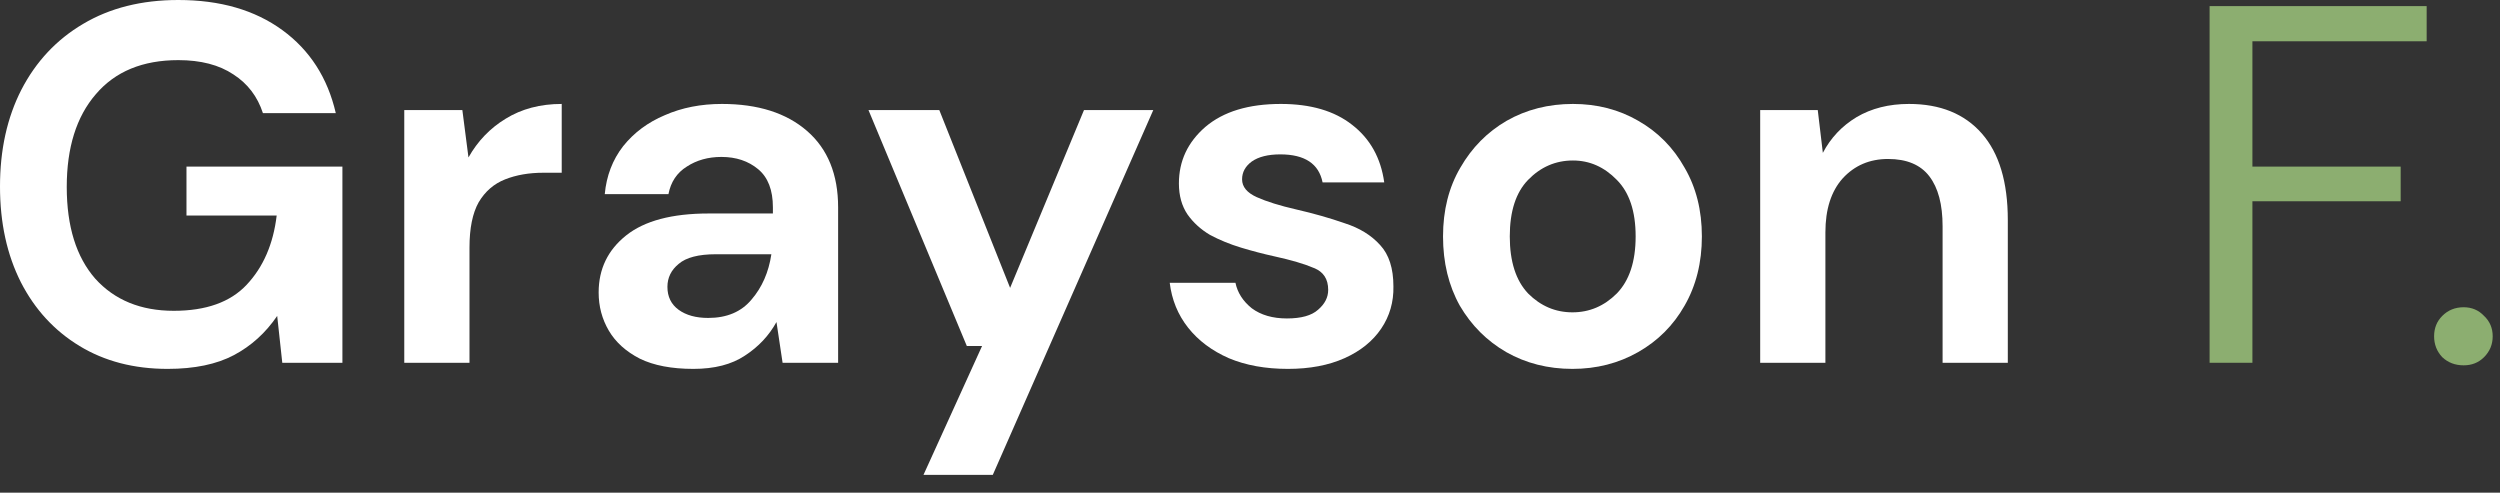 <svg width="137" height="27" viewBox="0 0 137 27" fill="none" xmlns="http://www.w3.org/2000/svg">
<rect x="0" y="0" width="137" height="27" fill="#333333" stroke="none"/>
<path d="M135.009 20.02C134.543 20.02 134.152 19.871 133.836 19.573C133.538 19.257 133.389 18.875 133.389 18.428C133.389 17.982 133.538 17.609 133.836 17.312C134.152 16.995 134.543 16.837 135.009 16.837C135.455 16.837 135.828 16.995 136.126 17.312C136.442 17.609 136.6 17.982 136.6 18.428C136.6 18.875 136.442 19.257 136.126 19.573C135.828 19.871 135.455 20.02 135.009 20.02Z" fill="#8CAE70"/>
<path d="M121.086 19.88V0.335H132.981V2.262H123.432V9.13H131.557V11.029H123.432V19.88H121.086Z" fill="#8CAE70"/>
<path d="M96.458 19.88V6.031H99.613L99.892 8.377C100.321 7.558 100.935 6.906 101.735 6.422C102.554 5.938 103.513 5.696 104.611 5.696C106.324 5.696 107.655 6.236 108.604 7.316C109.553 8.395 110.028 9.977 110.028 12.062V19.88H106.454V12.397C106.454 11.206 106.212 10.294 105.728 9.661C105.244 9.028 104.49 8.712 103.466 8.712C102.461 8.712 101.633 9.065 100.981 9.773C100.348 10.48 100.032 11.467 100.032 12.732V19.88H96.458Z" fill="white"/>
<path d="M86.17 20.215C84.83 20.215 83.62 19.908 82.54 19.294C81.479 18.68 80.632 17.833 79.999 16.753C79.385 15.655 79.078 14.389 79.078 12.956C79.078 11.522 79.395 10.266 80.028 9.186C80.66 8.088 81.507 7.232 82.568 6.617C83.648 6.003 84.858 5.696 86.198 5.696C87.52 5.696 88.711 6.003 89.772 6.617C90.852 7.232 91.699 8.088 92.313 9.186C92.946 10.266 93.263 11.522 93.263 12.956C93.263 14.389 92.946 15.655 92.313 16.753C91.699 17.833 90.852 18.68 89.772 19.294C88.693 19.908 87.492 20.215 86.17 20.215ZM86.17 17.116C87.101 17.116 87.911 16.772 88.6 16.083C89.288 15.376 89.633 14.333 89.633 12.956C89.633 11.578 89.288 10.545 88.6 9.856C87.911 9.149 87.11 8.795 86.198 8.795C85.249 8.795 84.43 9.149 83.741 9.856C83.071 10.545 82.736 11.578 82.736 12.956C82.736 14.333 83.071 15.376 83.741 16.083C84.43 16.772 85.24 17.116 86.17 17.116Z" fill="white"/>
<path d="M70.579 20.215C69.35 20.215 68.271 20.02 67.34 19.629C66.409 19.22 65.665 18.661 65.106 17.954C64.548 17.246 64.213 16.427 64.101 15.497H67.703C67.815 16.037 68.112 16.502 68.597 16.893C69.099 17.265 69.741 17.451 70.523 17.451C71.305 17.451 71.873 17.293 72.226 16.977C72.599 16.66 72.785 16.297 72.785 15.887C72.785 15.292 72.524 14.892 72.003 14.687C71.482 14.463 70.756 14.249 69.825 14.045C69.229 13.914 68.624 13.756 68.01 13.57C67.396 13.384 66.828 13.151 66.307 12.872C65.804 12.574 65.395 12.202 65.078 11.755C64.762 11.29 64.604 10.722 64.604 10.052C64.604 8.823 65.088 7.79 66.056 6.953C67.042 6.115 68.42 5.696 70.188 5.696C71.826 5.696 73.129 6.078 74.097 6.841C75.084 7.604 75.67 8.656 75.856 9.996H72.478C72.273 8.972 71.5 8.46 70.16 8.46C69.49 8.46 68.969 8.591 68.597 8.851C68.243 9.112 68.066 9.438 68.066 9.828C68.066 10.238 68.336 10.564 68.876 10.806C69.415 11.048 70.132 11.271 71.026 11.476C71.994 11.699 72.878 11.95 73.678 12.23C74.497 12.49 75.149 12.891 75.633 13.43C76.117 13.952 76.359 14.706 76.359 15.692C76.377 16.548 76.154 17.321 75.689 18.01C75.223 18.698 74.553 19.238 73.678 19.629C72.803 20.02 71.77 20.215 70.579 20.215Z" fill="white"/>
<path d="M50.607 26.023L53.818 18.959H52.981L47.592 6.031H51.473L55.354 15.776L59.403 6.031H63.2L54.405 26.023H50.607Z" fill="white"/>
<path d="M37.999 20.215C36.808 20.215 35.831 20.029 35.068 19.657C34.304 19.266 33.737 18.754 33.364 18.121C32.992 17.488 32.806 16.79 32.806 16.027C32.806 14.743 33.309 13.7 34.314 12.9C35.319 12.1 36.827 11.699 38.837 11.699H42.355V11.364C42.355 10.415 42.085 9.717 41.545 9.27C41.006 8.823 40.336 8.6 39.535 8.6C38.809 8.6 38.176 8.777 37.636 9.13C37.097 9.466 36.761 9.968 36.631 10.638H33.141C33.234 9.633 33.569 8.758 34.146 8.014C34.742 7.269 35.505 6.701 36.436 6.31C37.367 5.901 38.409 5.696 39.563 5.696C41.536 5.696 43.09 6.189 44.226 7.176C45.361 8.162 45.929 9.559 45.929 11.364V19.88H42.886L42.551 17.647C42.141 18.391 41.564 19.006 40.819 19.489C40.093 19.973 39.154 20.215 37.999 20.215ZM38.809 17.423C39.833 17.423 40.624 17.088 41.182 16.418C41.76 15.748 42.123 14.92 42.271 13.933H39.228C38.279 13.933 37.599 14.11 37.19 14.463C36.78 14.799 36.575 15.217 36.575 15.72C36.575 16.26 36.78 16.679 37.19 16.977C37.599 17.274 38.139 17.423 38.809 17.423Z" fill="white"/>
<path d="M22.154 19.88V6.031H25.337L25.672 8.628C26.175 7.734 26.854 7.027 27.71 6.506C28.585 5.966 29.609 5.696 30.782 5.696V9.466H29.777C28.995 9.466 28.297 9.586 27.683 9.828C27.068 10.07 26.584 10.489 26.231 11.085C25.896 11.681 25.728 12.509 25.728 13.57V19.88H22.154Z" fill="white"/>
<path d="M9.186 20.215C7.343 20.215 5.733 19.797 4.356 18.959C2.978 18.121 1.908 16.958 1.145 15.469C0.382 13.961 0 12.211 0 10.219C0 8.209 0.391 6.441 1.173 4.914C1.973 3.369 3.099 2.169 4.551 1.312C6.022 0.437 7.762 0 9.773 0C12.062 0 13.961 0.549 15.469 1.647C16.977 2.746 17.954 4.263 18.401 6.199H14.408C14.11 5.287 13.57 4.579 12.788 4.077C12.006 3.555 11.001 3.295 9.773 3.295C7.818 3.295 6.31 3.918 5.249 5.166C4.188 6.394 3.658 8.088 3.658 10.247C3.658 12.407 4.179 14.082 5.221 15.273C6.282 16.446 7.716 17.032 9.521 17.032C11.29 17.032 12.621 16.558 13.514 15.608C14.426 14.64 14.975 13.375 15.162 11.811H10.219V9.13H18.764V19.88H15.469L15.19 17.312C14.557 18.242 13.765 18.959 12.816 19.462C11.867 19.964 10.657 20.215 9.186 20.215Z" fill="white"/>
</svg>
